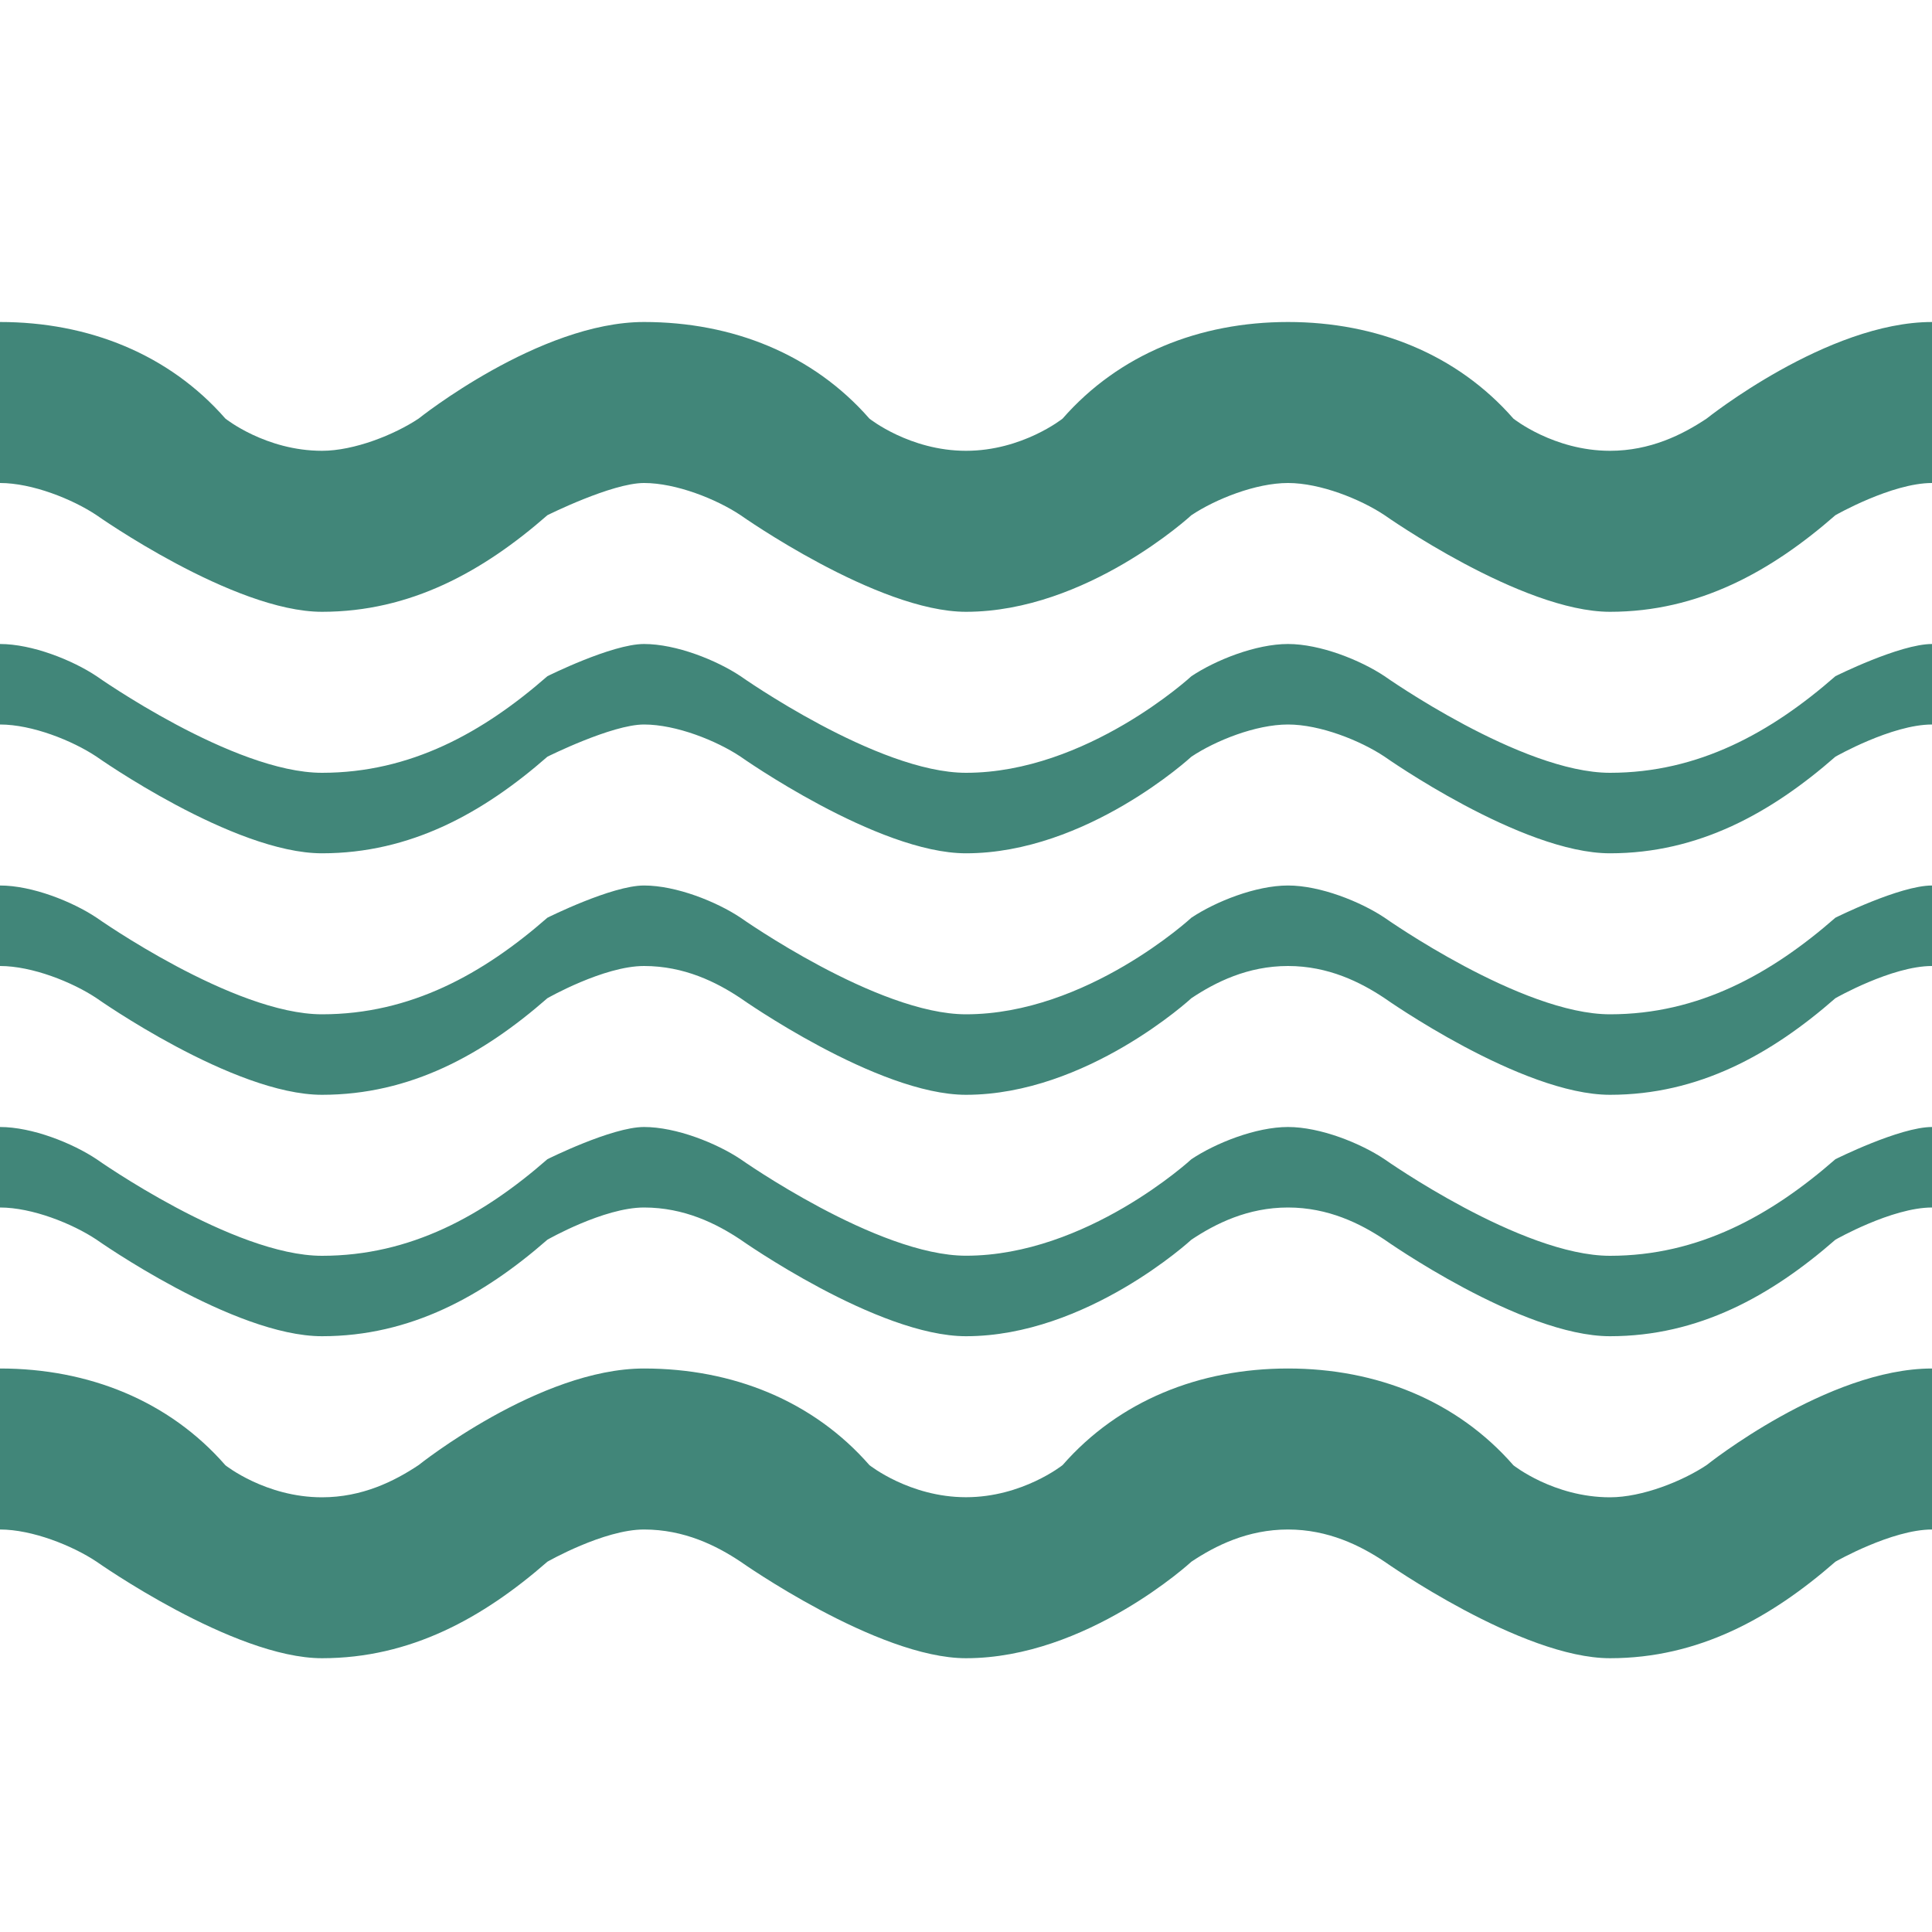 <?xml version="1.0" encoding="utf-8"?>
<!-- Generator: Adobe Illustrator 16.0.0, SVG Export Plug-In . SVG Version: 6.00 Build 0)  -->
<!DOCTYPE svg PUBLIC "-//W3C//DTD SVG 1.1//EN" "http://www.w3.org/Graphics/SVG/1.1/DTD/svg11.dtd">
<svg version="1.1" id="Layer_1" xmlns="http://www.w3.org/2000/svg" xmlns:xlink="http://www.w3.org/1999/xlink" x="0px" y="0px"
	 width="24px" height="24px" viewBox="0 0 24 24" enable-background="new 0 0 24 24" xml:space="preserve">
<g>
	<path fill="#418679" d="M20,18.6c-0.7,0-1.2-0.398-1.2-0.398C18.1,17.4,17.1,17,16,17s-2.1,0.4-2.8,1.2c0,0-0.5,0.399-1.2,0.399
		S10.8,18.2,10.8,18.2C10.1,17.4,9.1,17,8,17c-1.3,0-2.8,1.2-2.8,1.2C4.9,18.4,4.5,18.6,4,18.6c-0.7,0-1.2-0.398-1.2-0.398
		C2.1,17.4,1.1,17,0,17v2c0.4,0,0.9,0.2,1.2,0.4c0,0,1.7,1.199,2.8,1.199s2-0.5,2.8-1.199c0,0,0.7-0.4,1.2-0.4s0.9,0.2,1.2,0.4
		c0,0,1.7,1.199,2.8,1.199c1.5,0,2.8-1.199,2.8-1.199c0.3-0.2,0.7-0.4,1.2-0.4s0.9,0.2,1.2,0.4c0,0,1.7,1.199,2.8,1.199
		s2-0.5,2.8-1.199c0,0,0.7-0.4,1.2-0.4v-2c-1.3,0-2.8,1.2-2.8,1.2C20.9,18.4,20.4,18.6,20,18.6z"/>
	<path fill="#418679" d="M20,15.6c-1.1,0-2.8-1.199-2.8-1.199C16.9,14.2,16.4,14,16,14s-0.9,0.2-1.2,0.4c0,0-1.3,1.199-2.8,1.199
		c-1.1,0-2.8-1.199-2.8-1.199C8.9,14.2,8.4,14,8,14s-1.2,0.4-1.2,0.4C6,15.1,5.1,15.6,4,15.6S1.2,14.4,1.2,14.4
		C0.9,14.2,0.4,14,0,14v1c0.4,0,0.9,0.2,1.2,0.4c0,0,1.7,1.199,2.8,1.199s2-0.5,2.8-1.199c0,0,0.7-0.4,1.2-0.4s0.9,0.2,1.2,0.4
		c0,0,1.7,1.199,2.8,1.199c1.5,0,2.8-1.199,2.8-1.199c0.3-0.2,0.7-0.4,1.2-0.4s0.9,0.2,1.2,0.4c0,0,1.7,1.199,2.8,1.199
		s2-0.5,2.8-1.199c0,0,0.7-0.4,1.2-0.4v-1c-0.4,0-1.2,0.4-1.2,0.4C22,15.1,21.1,15.6,20,15.6z"/>
	<path fill="#418679" d="M20,12.6c-1.1,0-2.8-1.2-2.8-1.2C16.9,11.2,16.4,11,16,11s-0.9,0.2-1.2,0.4c0,0-1.3,1.2-2.8,1.2
		c-1.1,0-2.8-1.2-2.8-1.2C8.9,11.2,8.4,11,8,11s-1.2,0.4-1.2,0.4C6,12.1,5.1,12.6,4,12.6s-2.8-1.2-2.8-1.2C0.9,11.2,0.4,11,0,11v1
		c0.4,0,0.9,0.2,1.2,0.4c0,0,1.7,1.2,2.8,1.2s2-0.5,2.8-1.2c0,0,0.7-0.4,1.2-0.4s0.9,0.2,1.2,0.4c0,0,1.7,1.2,2.8,1.2
		c1.5,0,2.8-1.2,2.8-1.2c0.3-0.2,0.7-0.4,1.2-0.4s0.9,0.2,1.2,0.4c0,0,1.7,1.2,2.8,1.2s2-0.5,2.8-1.2c0,0,0.7-0.4,1.2-0.4v-1
		c-0.4,0-1.2,0.4-1.2,0.4C22,12.1,21.1,12.6,20,12.6z"/>
	<path fill="#418679" d="M20,9.6c-1.1,0-2.8-1.2-2.8-1.2C16.9,8.2,16.4,8,16,8s-0.9,0.2-1.2,0.4c0,0-1.3,1.2-2.8,1.2
		c-1.1,0-2.8-1.2-2.8-1.2C8.9,8.2,8.4,8,8,8S6.8,8.4,6.8,8.4C6,9.1,5.1,9.6,4,9.6S1.2,8.4,1.2,8.4C0.9,8.2,0.4,8,0,8v1
		c0.4,0,0.9,0.2,1.2,0.4c0,0,1.7,1.2,2.8,1.2s2-0.5,2.8-1.2C6.8,9.4,7.6,9,8,9s0.9,0.2,1.2,0.4c0,0,1.7,1.2,2.8,1.2
		c1.5,0,2.8-1.2,2.8-1.2C15.1,9.2,15.6,9,16,9s0.9,0.2,1.2,0.4c0,0,1.7,1.2,2.8,1.2s2-0.5,2.8-1.2c0,0,0.7-0.4,1.2-0.4V8
		c-0.4,0-1.2,0.4-1.2,0.4C22,9.1,21.1,9.6,20,9.6z"/>
	<path fill="#418679" d="M21.2,5.2c-0.3,0.2-0.7,0.4-1.2,0.4c-0.7,0-1.2-0.4-1.2-0.4C18.1,4.4,17.1,4,16,4s-2.1,0.4-2.8,1.2
		c0,0-0.5,0.4-1.2,0.4s-1.2-0.4-1.2-0.4C10.1,4.4,9.1,4,8,4C6.7,4,5.2,5.2,5.2,5.2C4.9,5.4,4.4,5.6,4,5.6c-0.7,0-1.2-0.4-1.2-0.4
		C2.1,4.4,1.1,4,0,4v2c0.4,0,0.9,0.2,1.2,0.4c0,0,1.7,1.2,2.8,1.2s2-0.5,2.8-1.2C6.8,6.4,7.6,6,8,6s0.9,0.2,1.2,0.4
		c0,0,1.7,1.2,2.8,1.2c1.5,0,2.8-1.2,2.8-1.2C15.1,6.2,15.6,6,16,6s0.9,0.2,1.2,0.4c0,0,1.7,1.2,2.8,1.2s2-0.5,2.8-1.2
		c0,0,0.7-0.4,1.2-0.4V4C22.7,4,21.2,5.2,21.2,5.2z"/>
</g>
</svg>
